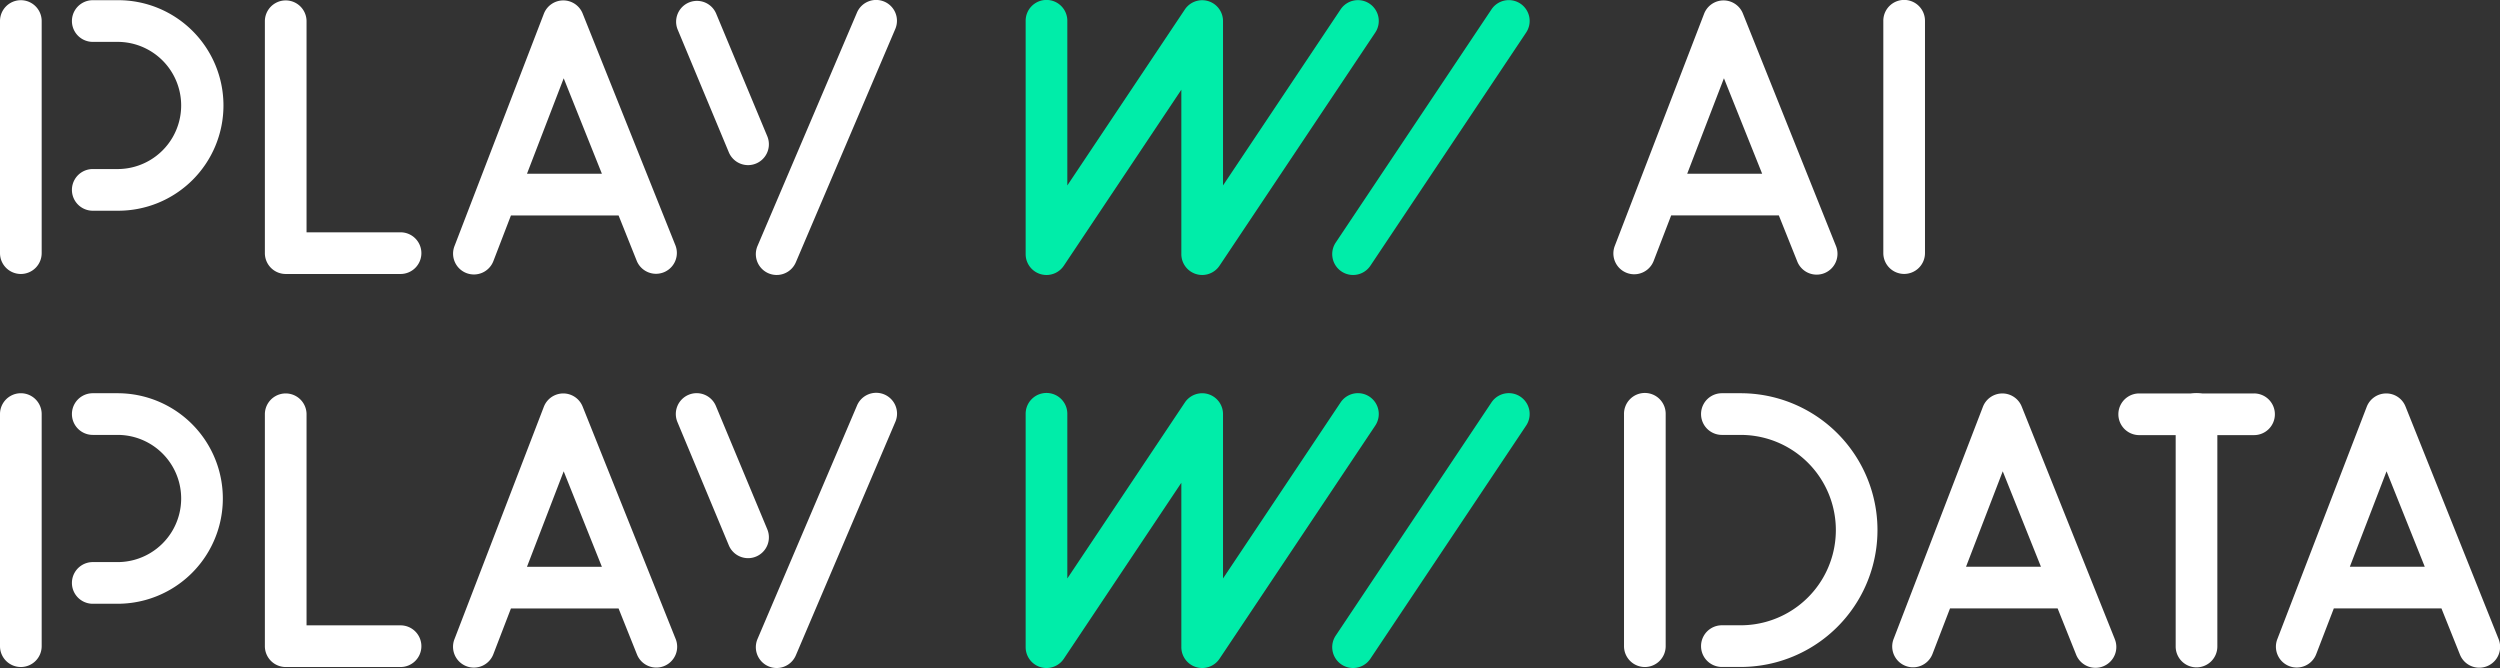 <svg xmlns="http://www.w3.org/2000/svg" width="679.789" height="181.645" viewBox="0 0 679.789 181.645">
    <rect x="0" y="0" width="679.789" height="181.645" fill="#333333" stroke="none"/>
    <defs>
        <style>
            .prefix__cls-1{fill:#fff}.prefix__cls-2{fill:#00eda9}
        </style>
    </defs>
    <g id="prefix__banner_1_logo">
        <g id="prefix__그룹_2185" data-name="그룹 2185">
            <path id="prefix__패스_4458" d="M5.667 181.373A5.667 5.667 0 0 1 0 175.708v-63.115a5.666 5.666 0 1 1 11.332 0v63.115a5.666 5.666 0 0 1-5.664 5.665z" class="prefix__cls-1" data-name="패스 4458"/>
        </g>
        <g id="prefix__그룹_2186" data-name="그룹 2186">
            <path id="prefix__패스_4459" d="M108.839 181.374H77.688a5.666 5.666 0 0 1-5.665-5.664v-63.061a5.666 5.666 0 1 1 11.332 0v57.394h25.485a5.666 5.666 0 1 1 0 11.331z" class="prefix__cls-1" data-name="패스 4459"/>
        </g>
        <g id="prefix__그룹_2187" data-name="그룹 2187">
            <path id="prefix__패스_4460" d="M31.97 164.173h-6.746a5.666 5.666 0 1 1 0-11.332h6.746a17.292 17.292 0 1 0 0-34.584h-6.746a5.666 5.666 0 1 1 0-11.332h6.746a28.623 28.623 0 0 1 0 57.246z" class="prefix__cls-1" data-name="패스 4460"/>
        </g>
        <g id="prefix__그룹_2188" data-name="그룹 2188">
            <path id="prefix__패스_4461" d="M447.258 181.373a5.666 5.666 0 0 1-5.665-5.664v-63.116a5.666 5.666 0 1 1 11.331 0v63.115a5.666 5.666 0 0 1-5.665 5.665z" class="prefix__cls-1" data-name="패스 4461"/>
        </g>
        <g id="prefix__그룹_2189" data-name="그룹 2189">
            <path id="prefix__패스_4462" d="M473.3 181.356h-5.092a5.666 5.666 0 0 1 0-11.332h5.092a25.883 25.883 0 0 0 .03-51.766h-5.122a5.666 5.666 0 1 1 0-11.332h5.092a37.215 37.215 0 1 1 0 74.43z" class="prefix__cls-1" data-name="패스 4462"/>
        </g>
        <path id="prefix__패스_251734" d="M183.7 173.694l-25.275-63.151a5.667 5.667 0 0 0-10.549.073l-24.288 63.151a5.669 5.669 0 1 0 10.583 4.066l4.761-12.38H168.2l4.982 12.452a5.667 5.667 0 1 0 10.522-4.211zm-40.409-19.572l9.985-25.962 10.387 25.962z" class="prefix__cls-1" data-name="패스 251734"/>
        <path id="prefix__패스_251735" d="M575.006 173.679l-25.273-63.134a5.667 5.667 0 0 0-5.26-3.56h-.038a5.67 5.67 0 0 0-5.251 3.631L514.9 173.75a5.666 5.666 0 1 0 10.577 4.068l4.762-12.378H559.5l4.984 12.451A5.666 5.666 0 1 0 575 173.679zm-40.413-19.57l9.984-25.953 10.389 25.953z" class="prefix__cls-1" data-name="패스 251735"/>
        <path id="prefix__패스_251736" d="M679.372 173.679L654.1 110.545a5.612 5.612 0 0 0-5.3-3.56 5.67 5.67 0 0 0-5.251 3.631l-24.291 63.134a5.667 5.667 0 1 0 10.578 4.068l4.764-12.378h29.269l4.985 12.451.018.046a5.666 5.666 0 1 0 10.5-4.258zm-40.415-19.57l9.984-25.953 10.39 25.953z" class="prefix__cls-1" data-name="패스 251736"/>
        <g id="prefix__그룹_2196" data-name="그룹 2196">
            <path id="prefix__패스_4469" d="M367.913 181.642a5.667 5.667 0 0 1-4.706-8.815l42.335-63.381a5.668 5.668 0 1 1 9.424 6.3l-42.34 63.378a5.659 5.659 0 0 1-4.713 2.518z" class="prefix__cls-2" data-name="패스 4469"/>
        </g>
        <g id="prefix__그룹_2197" data-name="그룹 2197">
            <path id="prefix__패스_4470" d="M326.891 181.642a5.671 5.671 0 0 1-5.666-5.668v-44.7l-31.954 47.85a5.667 5.667 0 0 1-10.38-3.15v-63.381a5.666 5.666 0 1 1 11.331 0v44.7l31.958-47.845a5.666 5.666 0 0 1 10.377 3.147v44.7l31.957-47.845a5.668 5.668 0 1 1 9.424 6.3l-42.333 63.374a5.667 5.667 0 0 1-4.714 2.518z" class="prefix__cls-2" data-name="패스 4470"/>
        </g>
        <g id="prefix__그룹_2198" data-name="그룹 2198">
            <path id="prefix__패스_4471" d="M612.837 118.314h-31.153a5.666 5.666 0 1 1 0-11.332h31.151a5.666 5.666 0 1 1 0 11.331z" class="prefix__cls-1" data-name="패스 4471"/>
        </g>
        <g id="prefix__그룹_2199" data-name="그룹 2199">
            <path id="prefix__패스_4472" d="M597.262 181.466a5.667 5.667 0 0 1-5.662-5.666v-63.152a5.666 5.666 0 1 1 11.331 0V175.8a5.667 5.667 0 0 1-5.668 5.666z" class="prefix__cls-1" data-name="패스 4472"/>
        </g>
        <g id="prefix__그룹_2200" data-name="그룹 2200">
            <path id="prefix__패스_4473" d="M5.667 74.5A5.667 5.667 0 0 1 0 68.835V5.722a5.666 5.666 0 1 1 11.332 0v63.113A5.666 5.666 0 0 1 5.668 74.5z" class="prefix__cls-1" data-name="패스 4473"/>
        </g>
        <g id="prefix__그룹_2201" data-name="그룹 2201">
            <path id="prefix__패스_4474" d="M108.839 74.5H77.688a5.666 5.666 0 0 1-5.665-5.664V5.778a5.666 5.666 0 1 1 11.332 0V63.17h25.485a5.666 5.666 0 1 1 0 11.331z" class="prefix__cls-1" data-name="패스 4474"/>
        </g>
        <g id="prefix__그룹_2202" data-name="그룹 2202">
            <path id="prefix__패스_4475" d="M31.97 57.3h-6.746a5.666 5.666 0 0 1 0-11.332h6.746a17.291 17.291 0 1 0 0-34.582h-6.746a5.666 5.666 0 1 1 0-11.332h6.746a28.623 28.623 0 1 1 0 57.245z" class="prefix__cls-1" data-name="패스 4475"/>
        </g>
        <g id="prefix__그룹_2203" data-name="그룹 2203">
            <path id="prefix__패스_4476" d="M517.768 74.485a5.665 5.665 0 0 1-5.665-5.666v-63.1a5.666 5.666 0 1 1 11.331 0v63.1a5.666 5.666 0 0 1-5.666 5.666z" class="prefix__cls-1" data-name="패스 4476"/>
        </g>
        <g id="prefix__그룹_2205" data-name="그룹 2205">
            <path id="prefix__패스_4478" d="M203.412 44.9a5.668 5.668 0 0 1-5.232-3.487L184.233 7.958A5.667 5.667 0 0 1 194.692 3.6l13.947 33.456a5.667 5.667 0 0 1-5.227 7.844z" class="prefix__cls-1" data-name="패스 4478"/>
        </g>
        <path id="prefix__패스_251737" d="M183.7 66.822l-25.271-63.15a5.667 5.667 0 0 0-5.26-3.56h-.038a5.668 5.668 0 0 0-5.251 3.632l-24.289 63.15a5.668 5.668 0 1 0 10.581 4.067l4.762-12.38H168.2l4.982 12.452a5.667 5.667 0 0 0 10.518-4.211zM143.293 47.25l9.986-25.961 10.388 25.961z" class="prefix__cls-1" data-name="패스 251737"/>
        <path id="prefix__패스_251738" d="M499.193 66.8L473.919 3.674a5.667 5.667 0 0 0-5.26-3.56h-.038a5.669 5.669 0 0 0-5.251 3.63l-24.289 63.134a5.666 5.666 0 1 0 10.577 4.068l4.762-12.378h29.271l4.982 12.444.039.1a5.667 5.667 0 1 0 10.481-4.312zm-40.414-19.563l9.985-25.957 10.391 25.957z" class="prefix__cls-1" data-name="패스 251738"/>
        <g id="prefix__그룹_2209" data-name="그룹 2209">
            <path id="prefix__패스_4482" d="M211.189 74.77a5.666 5.666 0 0 1-5.21-7.888L232.991 3.5a5.666 5.666 0 1 1 10.47 4.335l-.046.108L216.4 71.324a5.666 5.666 0 0 1-5.211 3.446z" class="prefix__cls-1" data-name="패스 4482"/>
        </g>
        <g id="prefix__그룹_2210" data-name="그룹 2210">
            <path id="prefix__패스_4483" d="M203.412 151.771a5.668 5.668 0 0 1-5.232-3.487l-13.949-33.458a5.667 5.667 0 1 1 10.425-4.447l.036.086 13.947 33.461a5.666 5.666 0 0 1-5.228 7.848z" class="prefix__cls-1" data-name="패스 4483"/>
        </g>
        <g id="prefix__그룹_2211" data-name="그룹 2211">
            <path id="prefix__패스_4484" d="M211.189 181.643a5.669 5.669 0 0 1-5.21-7.889l27.013-63.381a5.666 5.666 0 1 1 10.484 4.3l-.06.139L216.4 178.2a5.664 5.664 0 0 1-5.211 3.443z" class="prefix__cls-1" data-name="패스 4484"/>
        </g>
        <g id="prefix__그룹_2212" data-name="그룹 2212">
            <path id="prefix__패스_4485" d="M367.913 74.77a5.667 5.667 0 0 1-4.706-8.815l42.335-63.381a5.668 5.668 0 1 1 9.424 6.3l-42.335 63.381a5.661 5.661 0 0 1-4.718 2.515z" class="prefix__cls-2" data-name="패스 4485"/>
        </g>
        <g id="prefix__그룹_2213" data-name="그룹 2213">
            <path id="prefix__패스_4486" d="M326.891 74.77a5.667 5.667 0 0 1-5.666-5.666V24.4l-31.954 47.851a5.666 5.666 0 0 1-10.38-3.151V5.723a5.666 5.666 0 1 1 11.331 0v44.7L322.18 2.577a5.666 5.666 0 0 1 10.377 3.148v44.7l31.957-47.846a5.668 5.668 0 1 1 9.424 6.3L331.6 72.26a5.666 5.666 0 0 1-4.709 2.51z" class="prefix__cls-2" data-name="패스 4486"/>
        </g>
    </g>
</svg>